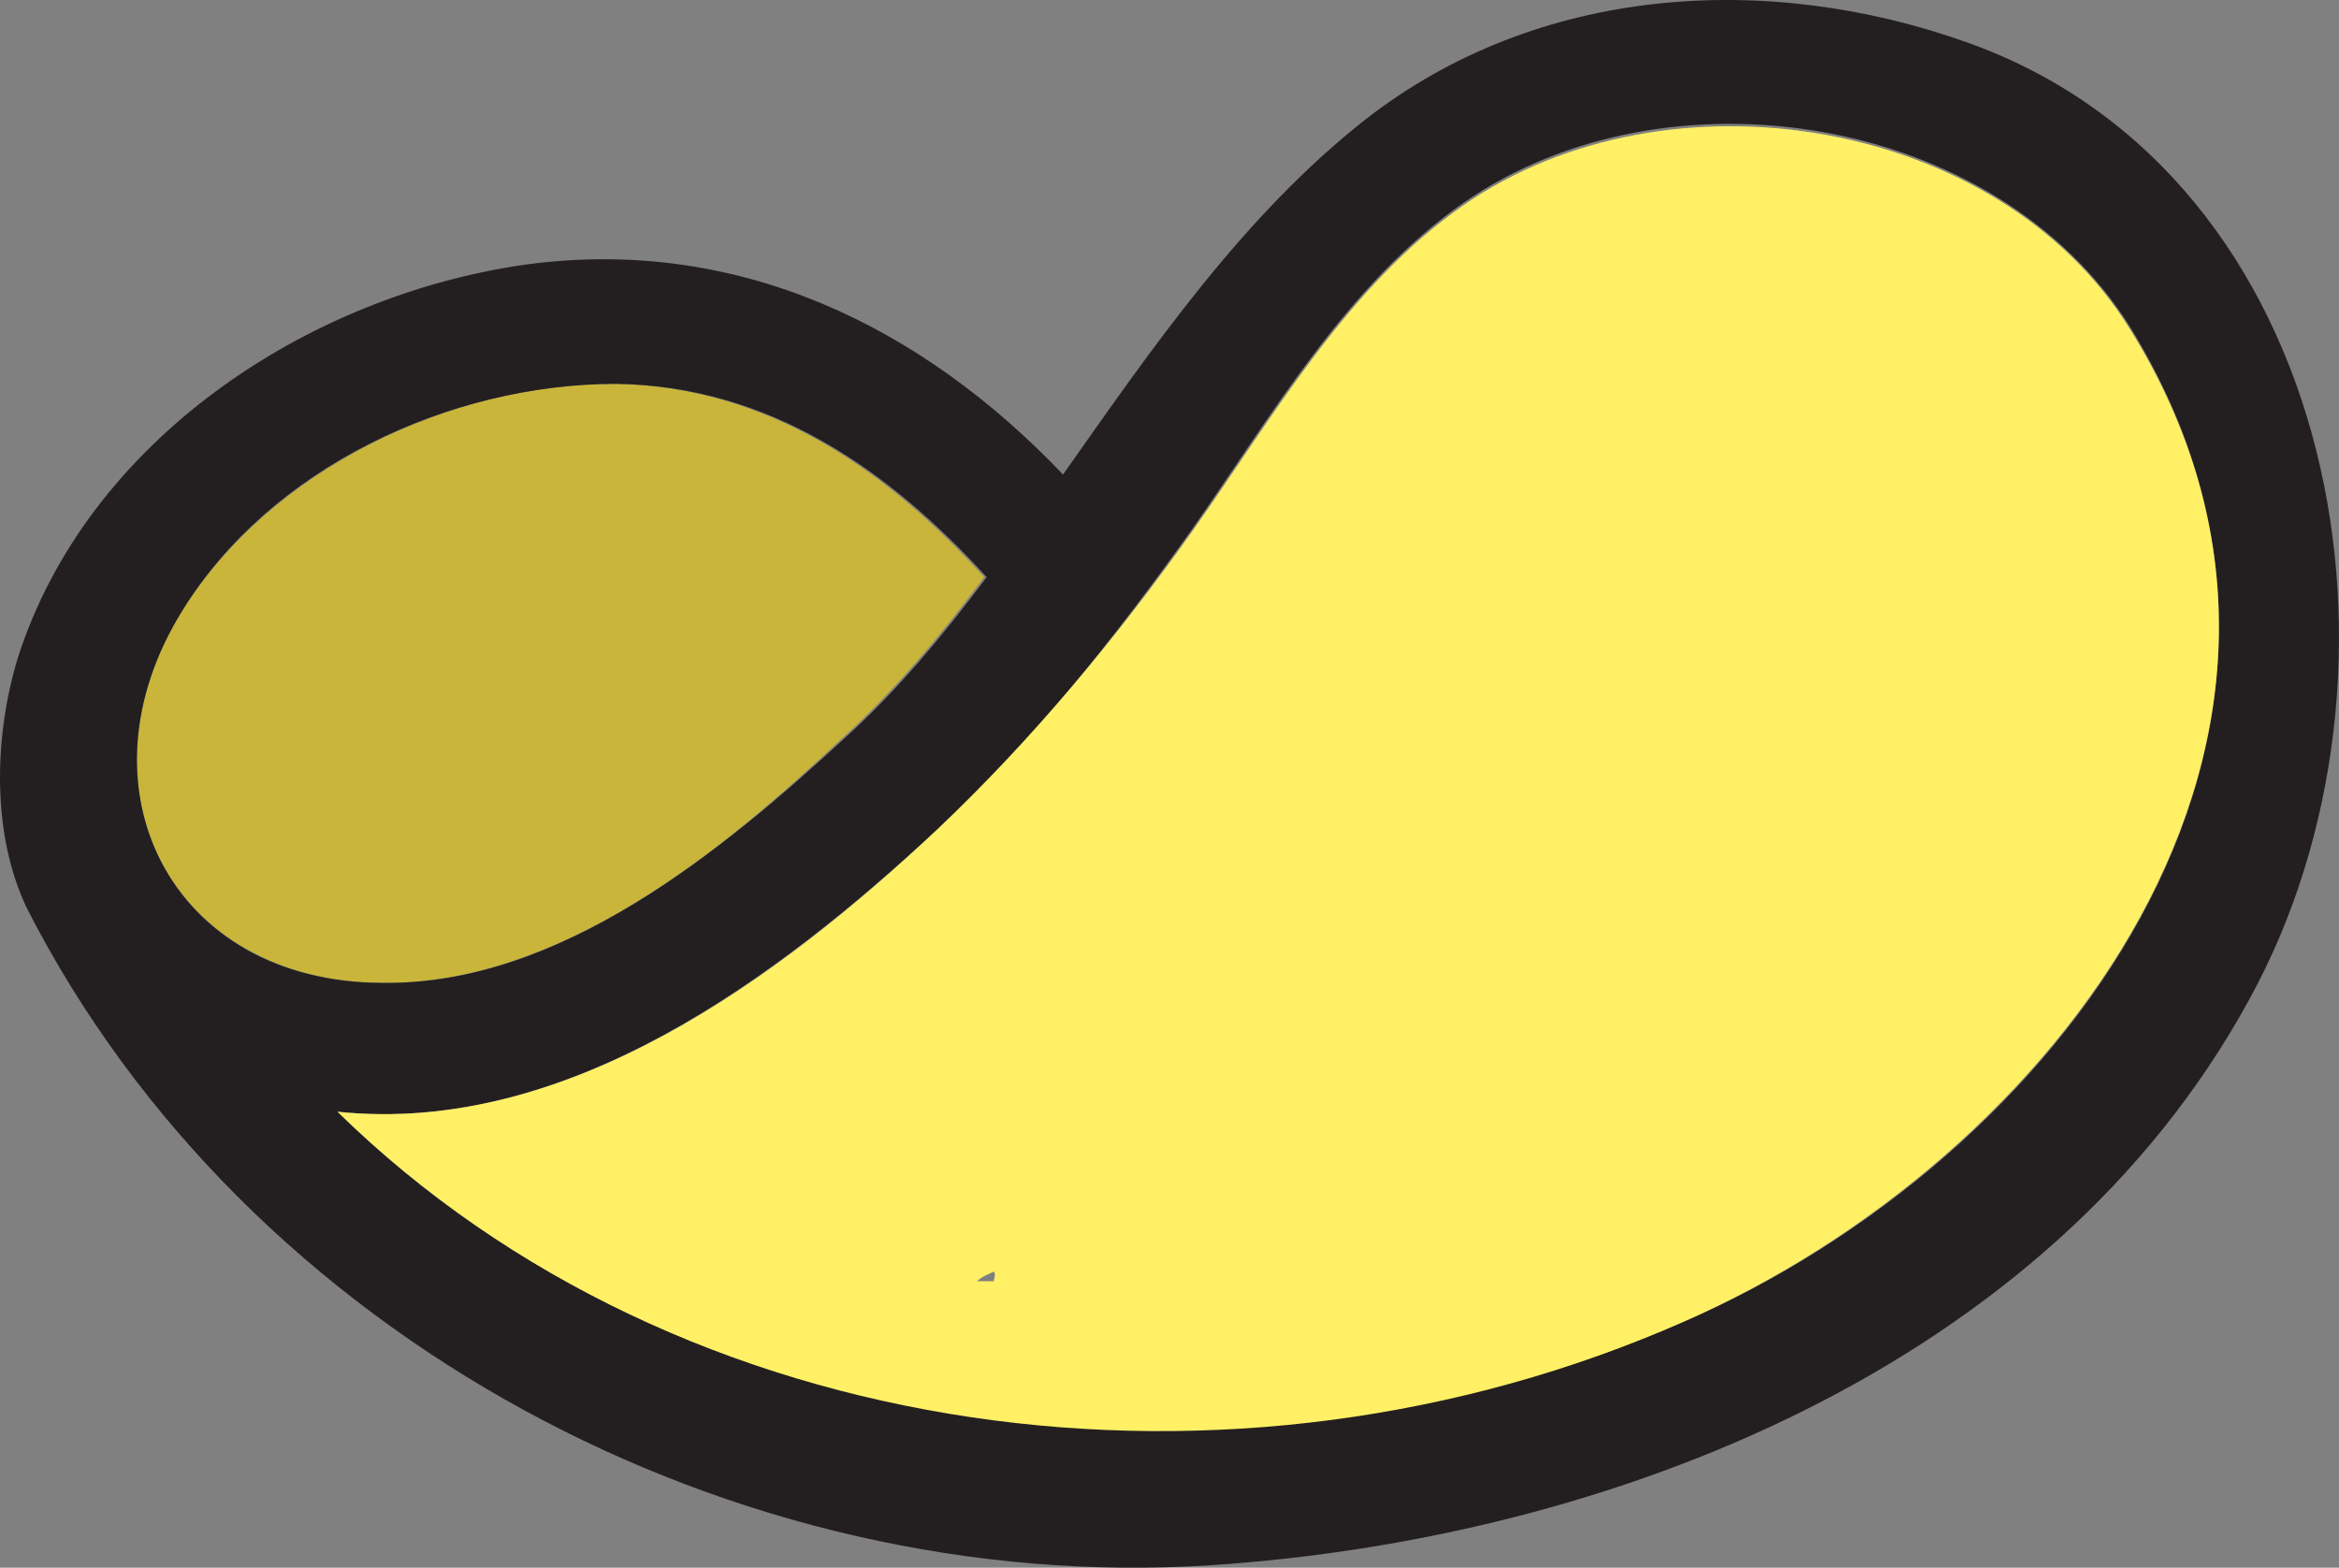 <?xml version="1.0" encoding="UTF-8" standalone="no"?>
<svg
   xmlns:dc="http://purl.org/dc/elements/1.1/"
   xmlns:cc="http://creativecommons.org/ns#"
   xmlns:rdf="http://www.w3.org/1999/02/22-rdf-syntax-ns#"
   xmlns:svg="http://www.w3.org/2000/svg"
   xmlns="http://www.w3.org/2000/svg"
   xmlns:sodipodi="http://sodipodi.sourceforge.net/DTD/sodipodi-0.dtd"
   xmlns:inkscape="http://www.inkscape.org/namespaces/inkscape"
   id="Layer_4"
   version="1.1"
   viewBox="0 0 98.004 65.69"
   xml:space="preserve"
   inkscape:version="0.91 r13725"
   sodipodi:docname="chip.svg"
   width="98.004"
   height="65.69"><rect x="0" y="0" width="98.004" height="65.69" fill="#808080" stroke="none"/><defs
     id="defs13" /><sodipodi:namedview
     pagecolor="#ffffff"
     bordercolor="#666666"
     borderopacity="1"
     objecttolerance="10"
     gridtolerance="10"
     guidetolerance="10"
     inkscape:pageopacity="0"
     inkscape:pageshadow="2"
     inkscape:window-width="1920"
     inkscape:window-height="1006"
     id="namedview11"
     showgrid="false"
     fit-margin-top="0"
     fit-margin-left="0"
     fit-margin-right="0"
     fit-margin-bottom="0"
     inkscape:zoom="1.84375"
     inkscape:cx="50.12564"
     inkscape:cy="32.905524"
     inkscape:window-x="0"
     inkscape:window-y="24"
     inkscape:window-maximized="1"
     inkscape:current-layer="Layer_4" /><style
     type="text/css"
     id="style3">
	.st0{fill:#C9B53A;}
	.st1{fill:#231F20;}
	.st2{fill:#FFF066;}
</style><path
     class="st0"
     d="m 7.641,25.584 c -4.6,7.4 -0.5,15.5 8.3,15.6 7.5,0.1 14.3,-5.5 19.4,-10.3 2.2,-2 4.1,-4.3 5.9,-6.7 -4.1,-4.5 -9.1,-8 -15.5,-8.1 -6.9,0 -14.4,3.6 -18.1,9.5 z"
     id="path5"
     inkscape:connector-curvature="0"
     style="fill:#c9b53a" /><path
     class="st1"
     d="m 82.441,1.784 c -8.4,-3 -18,-2.4 -25.2,3.2 -5.1,4 -8.9,9.5 -12.7,14.9 -5.9,-6.2 -13.6,-10 -22.5,-8.8 -9.2,1.3 -18.4,7.4 -21.3,16.5 -1,3.3 -1.1,7.4 0.4,10.5 9.2,18 29.7,28.8 49.6,27.5 16.7,-1.1 35.1,-8.3 43.5,-23.7 7.5,-13.6 3.9,-34.5 -11.8,-40.1 z M 7.641,25.584 c 3.7,-6 11.2,-9.5 18.2,-9.5 6.4,0.1 11.4,3.6 15.5,8.1 -1.8,2.4 -3.7,4.7 -5.9,6.7 -5.2,4.8 -12,10.4 -19.4,10.3 -8.9,0 -13,-8.2 -8.4,-15.6 z m 62.9,29.8 c -18.8,8.2 -42,5.3 -56.4,-8.8 9.6,1 18.4,-5.6 25.1,-11.8 4.1,-3.8 7.5,-8.1 10.7,-12.6 3.3,-4.7 6.5,-10.3 11.4,-13.7 8.5,-5.9 22.3,-3.7 27.9,5.2 10.6,17.2 -3.2,35 -18.7,41.7 z"
     id="path7"
     inkscape:connector-curvature="0"
     style="fill:#231f20" /><path
     class="st2"
     d="m 70.541,55.384 c 15.5,-6.8 29.3,-24.6 18.7,-41.6 -5.5,-8.9 -19.4,-11.1 -27.9,-5.2 -4.9,3.4 -8,8.9 -11.4,13.7 -3.2,4.5 -6.7,8.7 -10.7,12.5 -6.6,6.2 -15.5,12.8 -25.1,11.8 14.4,14.1 37.6,17.1 56.4,8.8 z m -28.9,-1.7 c -0.2,0 -0.4,0 -0.7,0 0.2,-0.2 0.5,-0.3 0.7,-0.4 0.1,0.1 0,0.3 0,0.4 z"
     id="path9"
     inkscape:connector-curvature="0"
     style="fill:#fff066" /></svg>